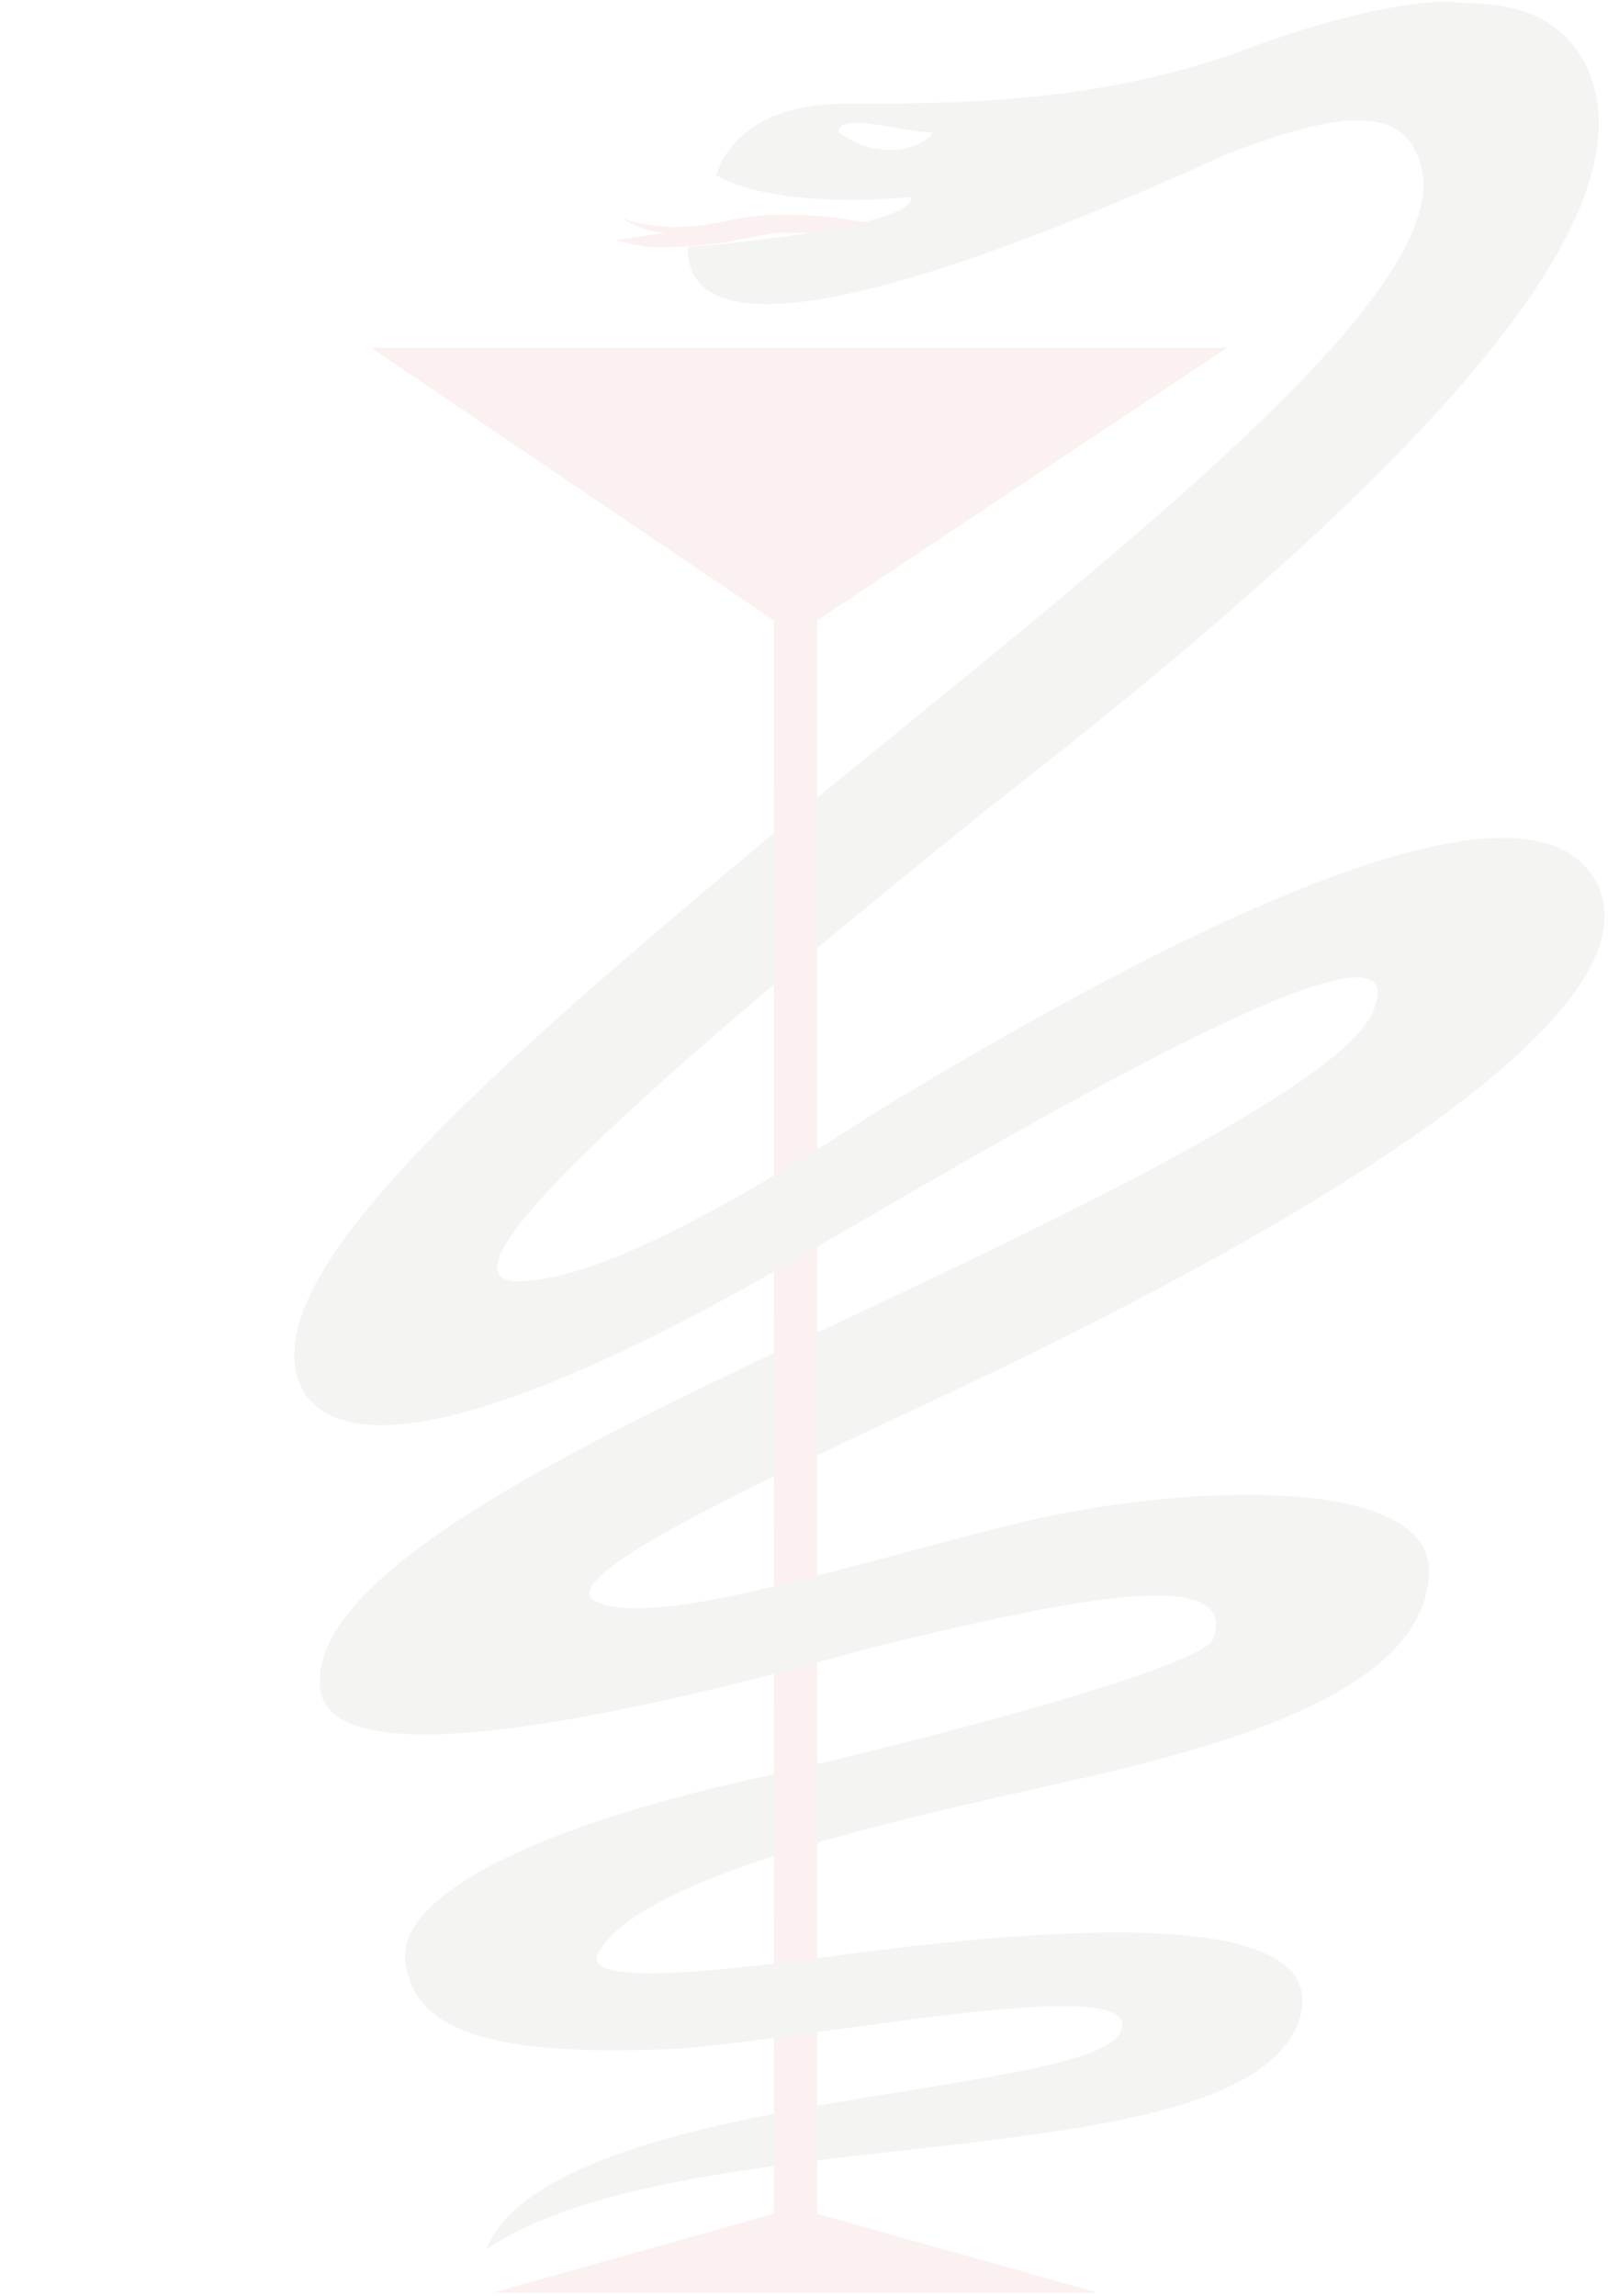 <svg width="459" height="655" viewBox="0 0 459 655" fill="none" xmlns="http://www.w3.org/2000/svg">
<g opacity="0.06">
<path d="M259.938 66.444C259.938 66.444 233.229 58.254 210.629 62.349C194.192 66.444 183.919 64.397 177.756 62.349C183.919 66.444 190.083 66.444 190.083 66.444L175.701 68.492C175.701 68.492 181.865 70.54 188.029 70.54C202.41 70.54 210.629 68.492 220.901 66.444C227.065 66.444 253.774 66.444 257.883 68.492C264.047 70.54 259.938 66.444 259.938 66.444Z" fill="#C81618"/>
<path d="M233.234 177.019L350.344 99.208H105.852L220.907 177.019V631.596L140.779 654.121H313.362L233.234 631.596V177.019Z" fill="#C81618"/>
<path d="M286.648 389.973C362.667 353.115 477.722 289.638 455.122 250.733C436.631 220.018 356.503 252.78 251.721 316.257C216.793 338.782 175.702 363.353 151.048 365.401C116.12 369.496 185.975 308.067 282.539 230.256C411.976 129.922 471.559 60.301 453.068 19.349C446.904 7.063 436.631 0.92 418.14 0.92C405.813 -1.128 379.103 5.015 352.394 15.253C311.303 29.587 272.266 29.587 241.448 29.587C208.575 29.587 204.466 50.063 204.466 50.063C222.957 60.301 259.939 56.206 259.939 56.206C259.939 56.206 266.103 64.397 196.248 70.54C196.248 111.493 305.139 64.397 350.34 43.92C387.322 29.587 401.704 31.634 405.813 48.016C414.031 84.873 317.467 158.589 225.012 234.352C128.447 314.21 68.865 369.496 87.356 398.163C105.847 422.735 175.702 387.925 212.684 367.449C253.775 344.925 411.976 246.637 391.431 289.638C379.103 314.21 268.157 363.353 212.684 389.973C157.211 416.592 87.356 451.402 91.465 482.117C95.575 510.784 198.302 484.165 249.666 469.831C301.03 457.545 354.449 445.259 346.231 467.783C342.121 475.974 264.048 496.45 218.848 506.689C161.32 518.975 109.956 539.451 116.12 561.975C120.229 582.452 148.993 586.547 194.193 584.499C241.448 580.404 329.794 561.975 319.521 580.404C307.194 598.833 157.211 596.785 138.72 641.833C196.248 602.928 354.449 623.405 370.885 576.309C381.158 543.546 301.03 549.689 239.394 557.88C194.193 564.023 163.375 566.07 171.593 555.832C183.92 537.403 239.394 523.07 284.594 512.832C329.794 502.593 405.813 488.26 407.867 449.355C409.922 420.687 338.012 422.735 288.703 435.021C239.393 447.307 190.084 463.688 171.593 457.545C151.048 451.402 231.175 416.592 286.648 389.973ZM239.394 37.777C239.394 31.634 257.885 37.777 266.103 37.777C266.103 39.825 253.775 48.016 239.394 37.777Z" fill="#3C3C3B"/>
<path d="M233.236 224.112H220.908V285.542H233.236V224.112Z" fill="#C81618"/>
<path d="M233.236 375.638H220.908V437.068H233.236V375.638Z" fill="#C81618"/>
<path d="M233.236 486.212H220.908V547.641H233.236V486.212Z" fill="#C81618"/>
<path d="M233.236 584.5H220.908V645.929H233.236V584.5Z" fill="#C81618"/>
</g>
</svg>
